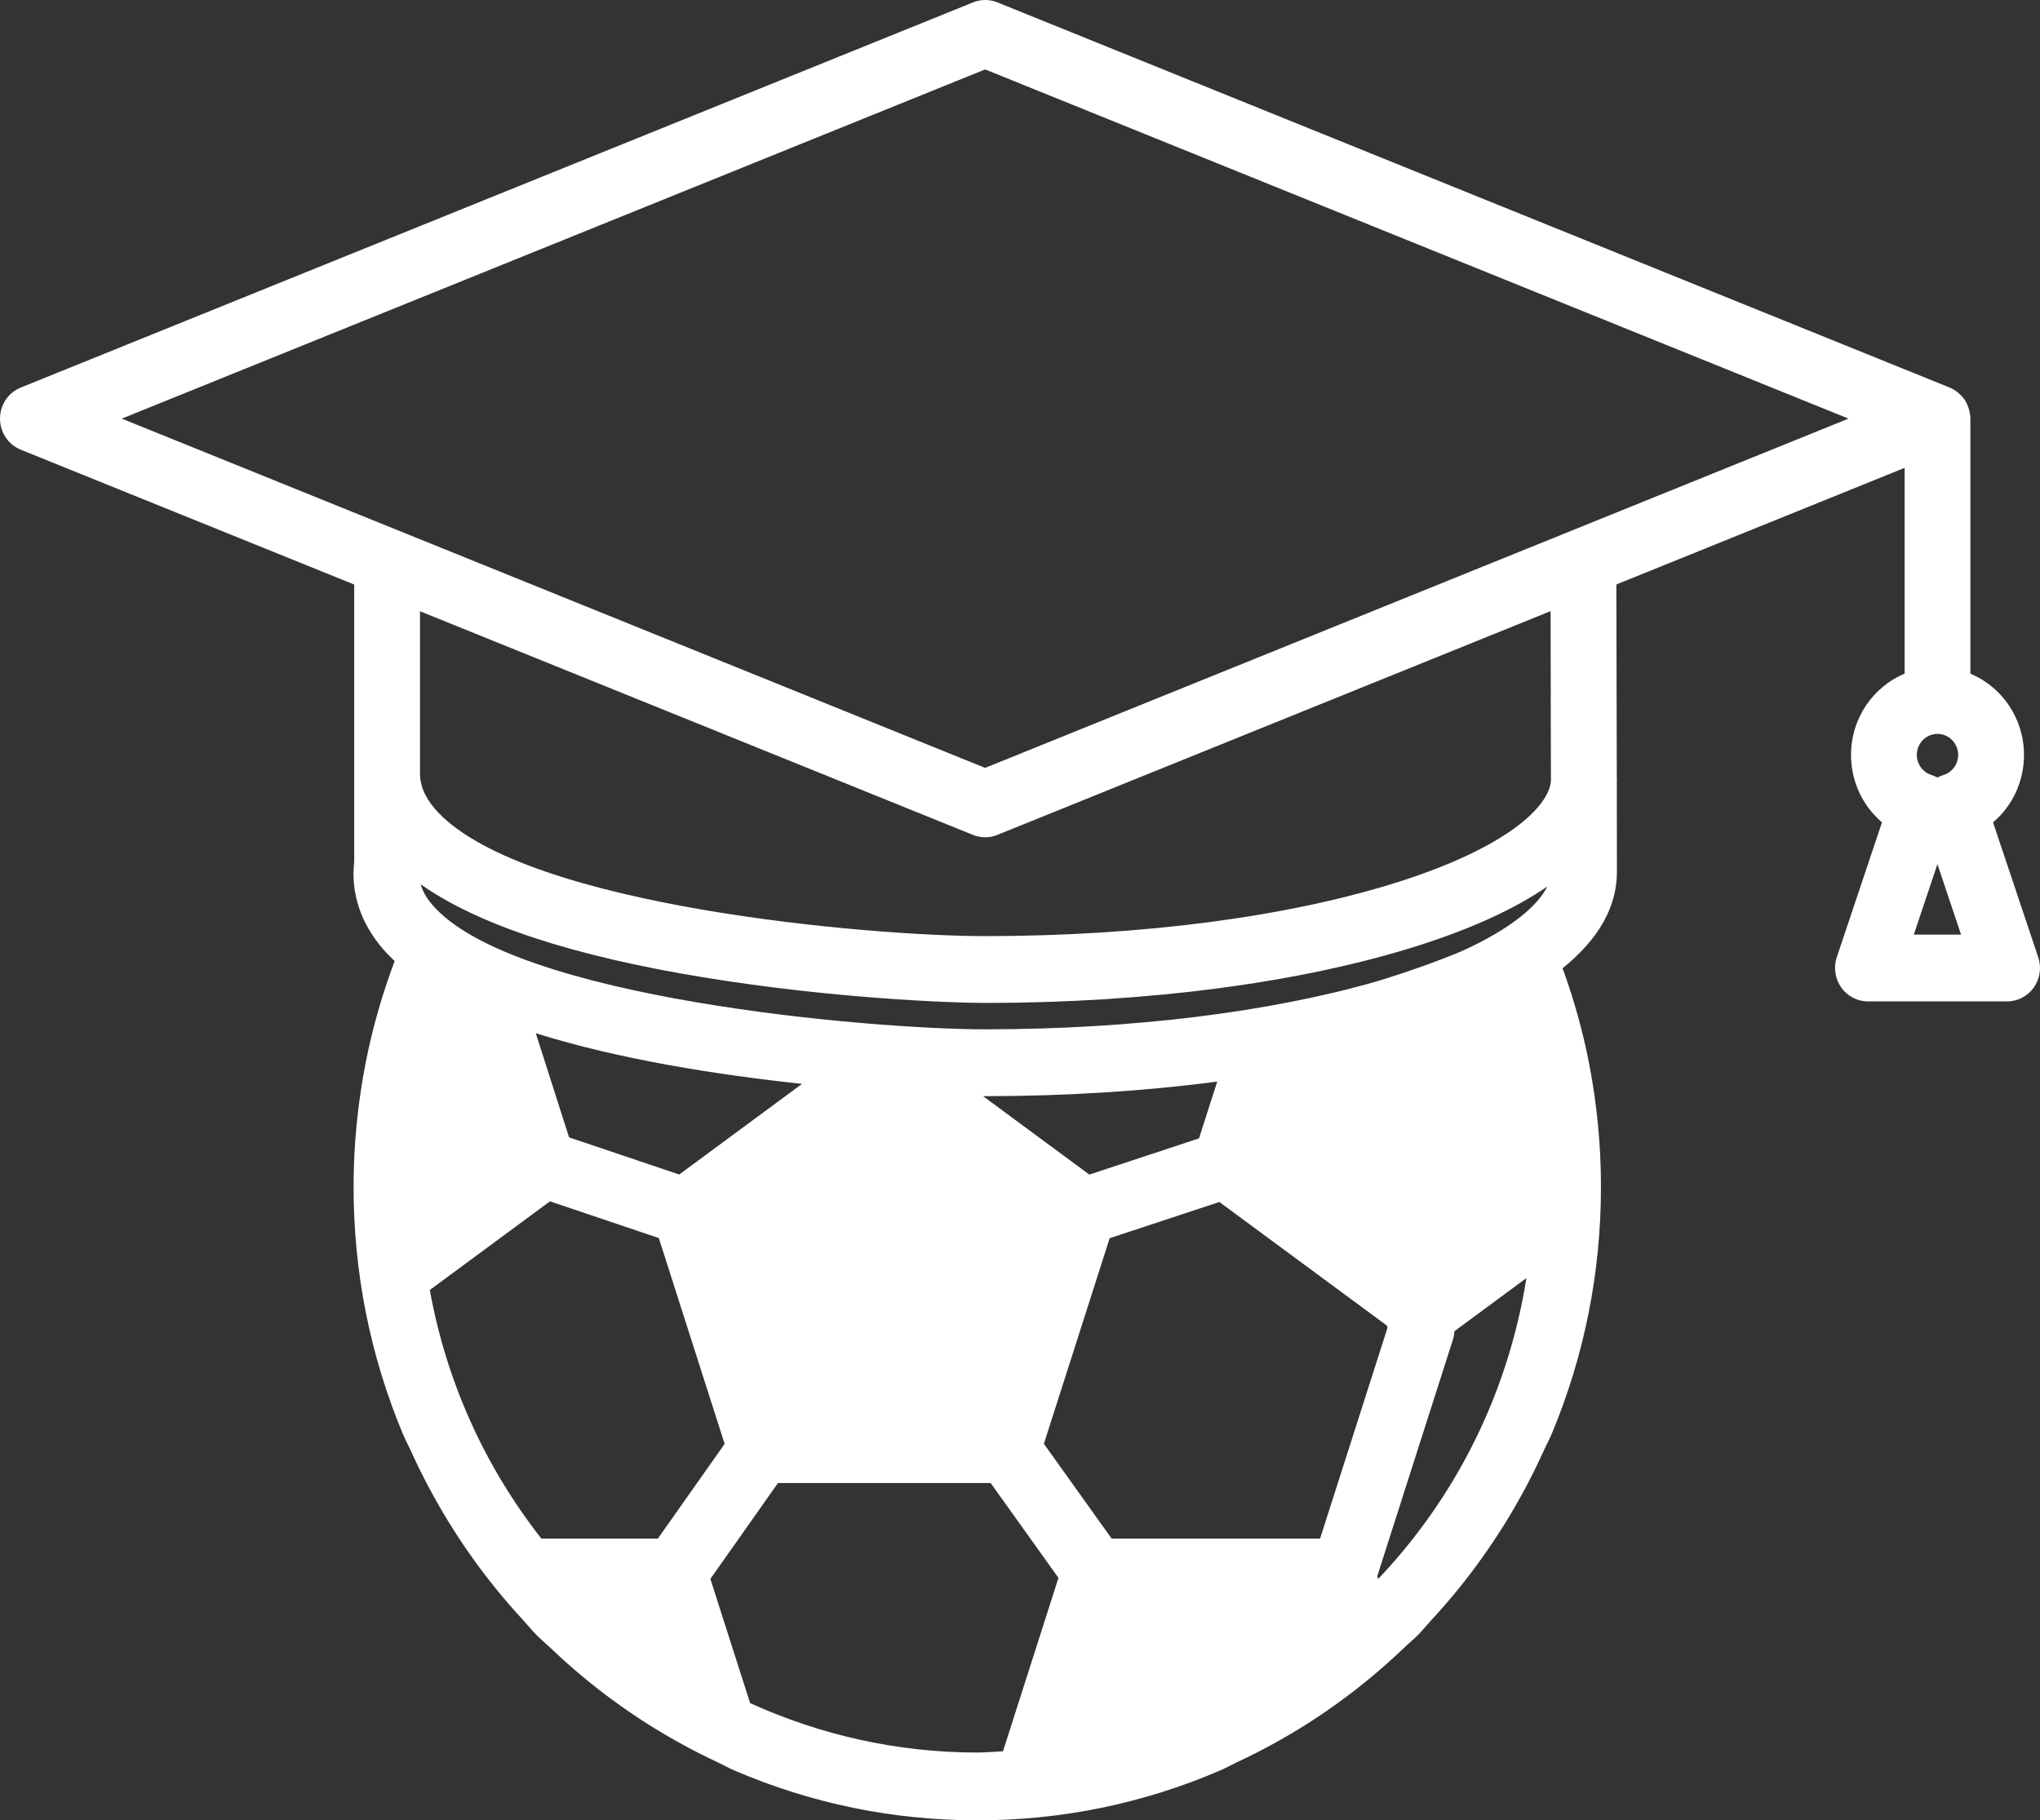 <svg width="121" height="108" viewBox="0 0 121 108" fill="none" xmlns="http://www.w3.org/2000/svg">
<rect x="0" y="0" width="121" height="108" fill="#333333" stroke="none"/>
<path d="M120.895 56.793L118.214 48.79C119.357 47.826 120.05 46.379 120.05 44.787C120.05 42.615 118.736 40.749 116.872 39.968L116.871 24.837C116.871 24.653 116.838 24.478 116.794 24.309C116.782 24.269 116.771 24.232 116.758 24.193C116.7 24.027 116.631 23.868 116.536 23.725C116.536 23.725 116.535 23.724 116.533 23.722C116.438 23.579 116.32 23.456 116.192 23.344C116.162 23.318 116.133 23.291 116.101 23.267C115.965 23.16 115.816 23.069 115.655 23.001C115.651 23 115.648 22.995 115.643 22.994L59.16 0.141C58.696 -0.047 58.179 -0.047 57.715 0.141L1.229 22.995C0.487 23.295 0 24.025 0 24.837C0 25.649 0.488 26.378 1.229 26.679L21.01 34.681V45.687C21.007 45.811 21.007 45.933 21.01 46.056V51.121C20.801 52.968 21.384 54.751 22.7 56.286C22.916 56.538 23.154 56.781 23.409 57.019C22.685 58.945 22.108 60.938 21.707 62.962C21.219 65.424 20.972 67.931 20.972 70.412C20.972 75.485 21.95 80.408 23.881 85.041C24.025 85.39 24.207 85.717 24.363 86.061C24.546 86.469 24.737 86.872 24.934 87.27C25.285 87.981 25.659 88.677 26.053 89.361C26.244 89.693 26.44 90.023 26.642 90.35C27.074 91.049 27.527 91.732 28.003 92.401C28.227 92.714 28.454 93.023 28.686 93.33C29.159 93.952 29.651 94.561 30.166 95.156C30.458 95.496 30.758 95.829 31.062 96.157C31.314 96.43 31.544 96.723 31.807 96.99C32.071 97.257 32.357 97.49 32.627 97.747C32.949 98.055 33.276 98.357 33.608 98.653C34.195 99.177 34.797 99.679 35.412 100.163C35.71 100.397 36.014 100.627 36.319 100.85C36.98 101.337 37.654 101.799 38.345 102.24C38.664 102.443 38.985 102.64 39.31 102.833C39.987 103.235 40.675 103.616 41.377 103.975C41.767 104.174 42.16 104.365 42.556 104.551C42.897 104.71 43.22 104.897 43.567 105.045C48.128 107.005 52.972 108 57.965 108C62.958 108 67.803 107.007 72.362 105.045C72.707 104.896 73.033 104.71 73.373 104.551C73.769 104.367 74.162 104.174 74.552 103.977C75.254 103.618 75.942 103.237 76.619 102.835C76.944 102.642 77.264 102.445 77.583 102.242C78.274 101.801 78.95 101.337 79.61 100.85C79.917 100.626 80.218 100.397 80.514 100.164C81.129 99.68 81.731 99.178 82.318 98.654C82.65 98.358 82.978 98.055 83.299 97.748C83.567 97.49 83.856 97.257 84.119 96.991C84.382 96.723 84.61 96.432 84.864 96.158C85.169 95.831 85.467 95.497 85.76 95.157C86.274 94.562 86.767 93.953 87.241 93.331C87.472 93.026 87.7 92.717 87.922 92.404C88.398 91.735 88.853 91.052 89.286 90.353C89.488 90.026 89.684 89.695 89.877 89.361C90.271 88.678 90.643 87.983 90.995 87.273C91.192 86.873 91.383 86.47 91.569 86.062C91.723 85.718 91.906 85.391 92.051 85.042C93.98 80.407 94.959 75.485 94.959 70.412C94.959 67.954 94.722 65.488 94.253 63.085C93.882 61.178 93.352 59.289 92.683 57.446C94.805 55.737 95.905 53.819 95.905 51.738C95.905 49.983 95.902 48.227 95.899 46.47C95.903 46.383 95.905 46.295 95.905 46.208H95.898C95.895 44.607 95.892 43.005 95.887 41.405C95.881 39.163 95.877 36.919 95.872 34.677L112.97 27.758V39.964C111.108 40.745 109.792 42.612 109.792 44.783C109.792 46.375 110.486 47.821 111.628 48.787L108.947 56.789C108.744 57.395 108.842 58.062 109.207 58.584C109.574 59.104 110.165 59.413 110.795 59.413H119.049C119.679 59.413 120.269 59.104 120.636 58.584C121.002 58.067 121.098 57.399 120.895 56.793ZM116.146 44.787C116.146 45.331 115.79 45.821 115.277 45.979C115.152 46.017 115.033 46.069 114.919 46.131C114.805 46.069 114.686 46.018 114.562 45.979C114.05 45.822 113.693 45.332 113.693 44.787C113.693 44.101 114.243 43.542 114.919 43.542C115.596 43.542 116.146 44.101 116.146 44.787ZM42.135 93.677L46.144 87.988H58.759L62.781 93.615L59.491 103.903C58.981 103.926 58.477 103.978 57.964 103.978C53.239 103.978 48.678 102.947 44.492 101.045L42.135 93.677ZM81.69 93.517L86.178 79.48C86.23 79.317 86.257 79.149 86.267 78.98L90.538 75.828C89.472 82.528 86.455 88.714 81.743 93.683L81.69 93.517ZM82.27 78.652L82.298 78.778L78.299 91.284H65.936L61.917 85.66L65.819 73.462L72.325 71.314L82.27 78.652ZM42.981 85.666L39.022 91.283H32.11C28.723 86.967 26.468 81.929 25.494 76.535L32.62 71.275L39.076 73.453L42.981 85.666ZM29.89 88.155C29.751 87.93 29.616 87.702 29.482 87.472C29.615 87.7 29.752 87.928 29.89 88.155ZM28.37 85.393C28.229 85.107 28.093 84.818 27.961 84.526C28.093 84.818 28.231 85.106 28.37 85.393ZM31.706 90.822C31.547 90.61 31.39 90.398 31.237 90.183C31.392 90.397 31.547 90.611 31.706 90.822ZM82.104 93.355C82.323 93.118 82.537 92.878 82.748 92.635C82.535 92.878 82.321 93.118 82.104 93.355ZM86.444 87.469C86.31 87.7 86.176 87.928 86.036 88.153C86.174 87.928 86.31 87.7 86.444 87.469ZM84.688 90.181C84.534 90.397 84.377 90.61 84.218 90.821C84.378 90.611 84.534 90.397 84.688 90.181ZM71.118 67.54L64.611 69.688L58.305 65.032C58.379 65.033 58.429 65.035 58.439 65.035C63.229 65.035 67.881 64.737 72.197 64.171L71.118 67.54ZM40.288 69.684L33.755 67.481L31.779 61.301C36.728 62.859 42.597 63.774 47.572 64.306L40.288 69.684ZM86.618 56.469C85.073 57.103 83.423 57.689 81.688 58.216C75.323 60.054 67.147 61.069 58.436 61.069C51.656 61.069 30.419 59.25 25.642 53.681C25.252 53.228 25.05 52.819 24.953 52.464C28.352 54.869 34.004 56.727 41.806 57.999C49.374 59.233 56.377 59.504 58.438 59.504C68.116 59.504 77.242 58.295 84.132 56.1C87.307 55.089 89.864 53.913 91.774 52.599C91.233 53.707 89.662 55.103 86.618 56.469ZM91.979 41.419C91.983 43.061 91.988 44.703 91.991 46.345C91.856 47.846 89.438 50.255 82.963 52.318C76.439 54.396 67.729 55.54 58.435 55.54C51.641 55.54 31.331 53.802 25.994 48.207C25.299 47.477 24.943 46.747 24.912 45.978V36.265L57.712 49.535C57.943 49.629 58.188 49.676 58.434 49.676C58.68 49.676 58.925 49.629 59.156 49.535L91.971 36.259C91.975 37.977 91.978 39.698 91.981 41.419L91.979 41.419ZM58.433 45.558L7.224 24.837L58.433 4.119L109.642 24.837L58.433 45.558ZM113.515 55.45L114.916 51.269L116.317 55.45H113.515Z" fill="white"/>
</svg>
